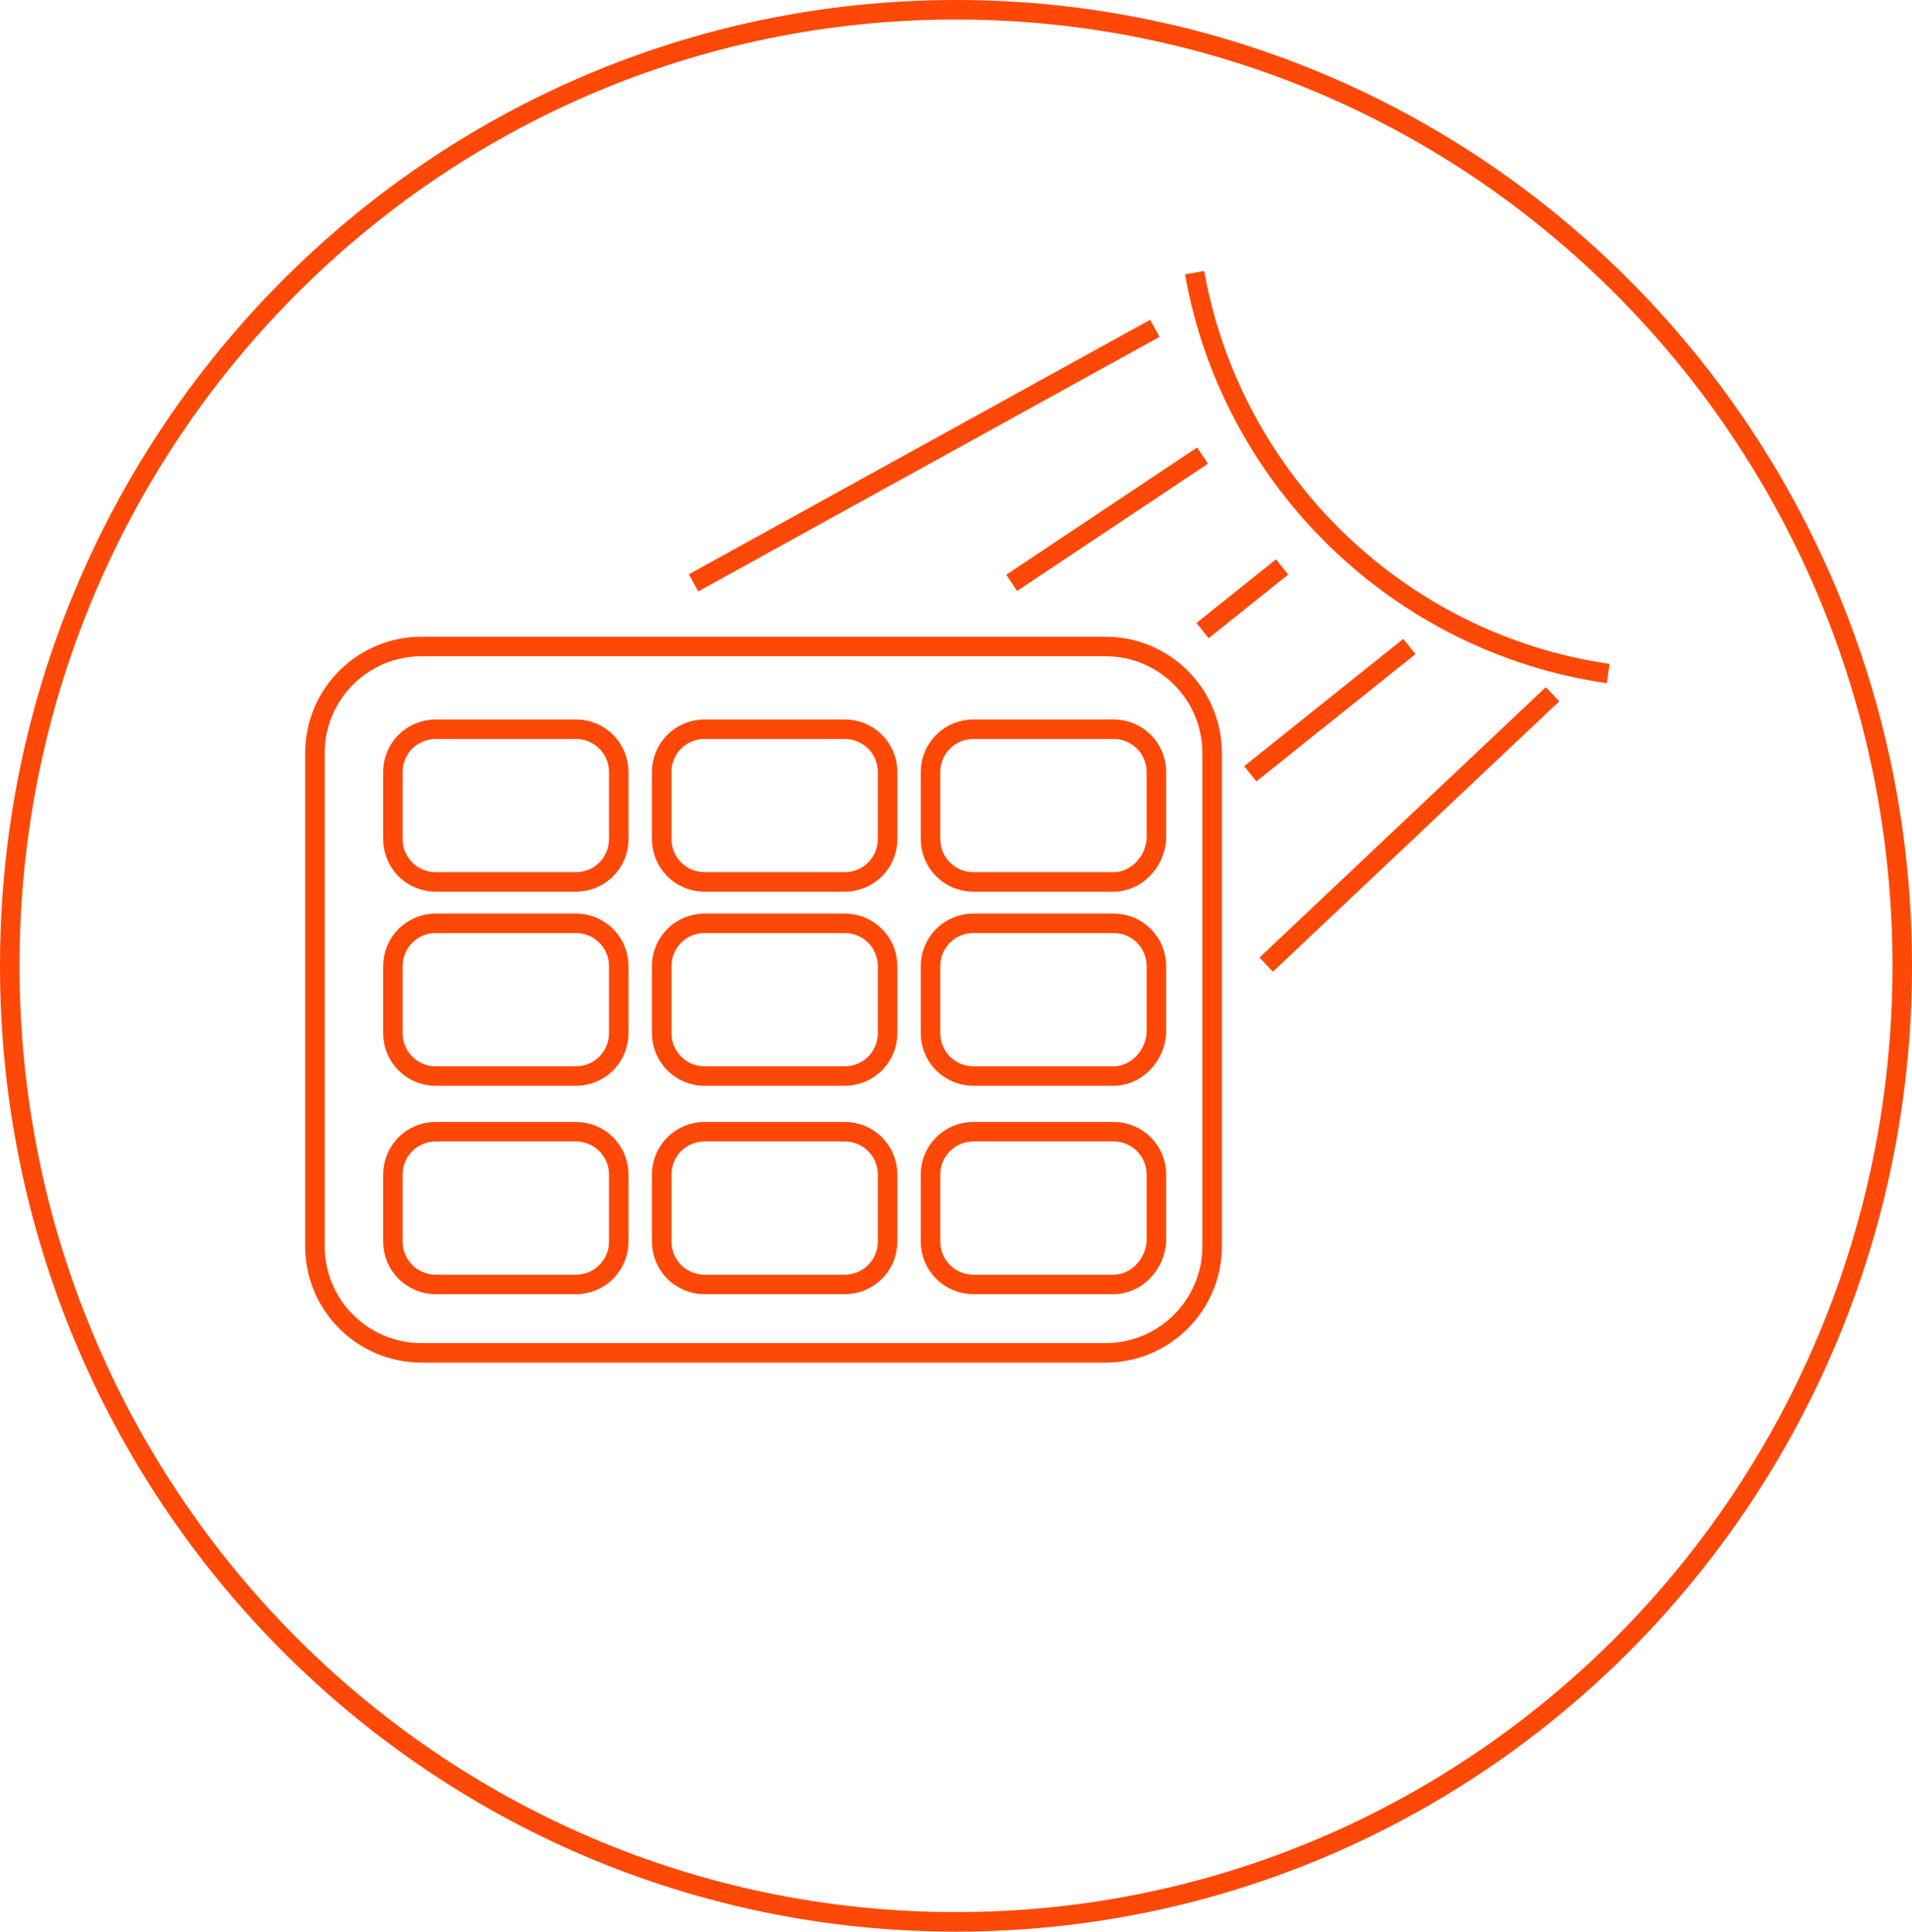 <svg width="98" height="99" viewBox="0 0 98 99" fill="none" xmlns="http://www.w3.org/2000/svg">
<path d="M97.5 49.5C97.5 76.567 75.781 98.5 49 98.5C22.219 98.5 0.5 76.567 0.5 49.5C0.5 22.433 22.219 0.5 49 0.5C75.781 0.5 97.5 22.433 97.5 49.5Z" stroke="#FE4807"/>
<path d="M16.142 63.873V38.597C16.142 35.58 18.587 33.134 21.604 33.134H56.664C59.681 33.134 62.127 35.58 62.127 38.597V63.873C62.127 66.89 59.681 69.336 56.664 69.336H21.604C18.587 69.336 16.142 66.89 16.142 63.873Z" stroke="#FE4807" stroke-miterlimit="10"/>
<path d="M29.513 45.201H22.338C21.115 45.201 20.137 44.223 20.137 43V39.575C20.137 38.352 21.115 37.374 22.338 37.374H29.513C30.736 37.374 31.715 38.352 31.715 39.575V43C31.715 44.223 30.736 45.201 29.513 45.201Z" stroke="#FE4807" stroke-miterlimit="10"/>
<path d="M43.292 45.201H36.117C34.894 45.201 33.916 44.223 33.916 43V39.575C33.916 38.352 34.894 37.374 36.117 37.374H43.292C44.516 37.374 45.494 38.352 45.494 39.575V43C45.494 44.223 44.516 45.201 43.292 45.201Z" stroke="#FE4807" stroke-miterlimit="10"/>
<path d="M57.072 45.201H49.897C48.674 45.201 47.695 44.223 47.695 43V39.575C47.695 38.352 48.674 37.374 49.897 37.374H57.072C58.295 37.374 59.273 38.352 59.273 39.575V43C59.192 44.223 58.213 45.201 57.072 45.201Z" stroke="#FE4807" stroke-miterlimit="10"/>
<path d="M29.513 55.149H22.338C21.115 55.149 20.137 54.17 20.137 52.947V49.523C20.137 48.3 21.115 47.321 22.338 47.321H29.513C30.736 47.321 31.715 48.3 31.715 49.523V52.947C31.715 54.17 30.736 55.149 29.513 55.149Z" stroke="#FE4807" stroke-miterlimit="10"/>
<path d="M43.292 55.149H36.117C34.894 55.149 33.916 54.17 33.916 52.947V49.523C33.916 48.3 34.894 47.321 36.117 47.321H43.292C44.516 47.321 45.494 48.3 45.494 49.523V52.947C45.494 54.17 44.516 55.149 43.292 55.149Z" stroke="#FE4807" stroke-miterlimit="10"/>
<path d="M57.072 55.149H49.897C48.674 55.149 47.695 54.17 47.695 52.947V49.523C47.695 48.3 48.674 47.321 49.897 47.321H57.072C58.295 47.321 59.273 48.3 59.273 49.523V52.947C59.192 54.17 58.213 55.149 57.072 55.149Z" stroke="#FE4807" stroke-miterlimit="10"/>
<path d="M29.513 65.83H22.338C21.115 65.83 20.137 64.851 20.137 63.628V60.204C20.137 58.981 21.115 58.002 22.338 58.002H29.513C30.736 58.002 31.715 58.981 31.715 60.204V63.628C31.715 64.851 30.736 65.83 29.513 65.83Z" stroke="#FE4807" stroke-miterlimit="10"/>
<path d="M43.292 65.83H36.117C34.894 65.83 33.916 64.851 33.916 63.628V60.204C33.916 58.981 34.894 58.002 36.117 58.002H43.292C44.516 58.002 45.494 58.981 45.494 60.204V63.628C45.494 64.851 44.516 65.83 43.292 65.83Z" stroke="#FE4807" stroke-miterlimit="10"/>
<path d="M57.072 65.83H49.897C48.674 65.83 47.695 64.851 47.695 63.628V60.204C47.695 58.981 48.674 58.002 49.897 58.002H57.072C58.295 58.002 59.273 58.981 59.273 60.204V63.628C59.192 64.851 58.213 65.83 57.072 65.83Z" stroke="#FE4807" stroke-miterlimit="10"/>
<path d="M82.429 34.52C71.667 32.971 63.105 24.573 61.23 13.974" stroke="#FE4807" stroke-miterlimit="10"/>
<path d="M59.192 16.827L35.547 29.873" stroke="#FE4807" stroke-miterlimit="10"/>
<path d="M61.638 23.35L51.854 29.873" stroke="#FE4807" stroke-miterlimit="10"/>
<path d="M65.715 29.058L61.638 32.319" stroke="#FE4807" stroke-miterlimit="10"/>
<path d="M72.237 33.134L64.084 39.657" stroke="#FE4807" stroke-miterlimit="10"/>
<path d="M79.576 35.58L64.899 49.441" stroke="#FE4807" stroke-miterlimit="10"/>
</svg>
